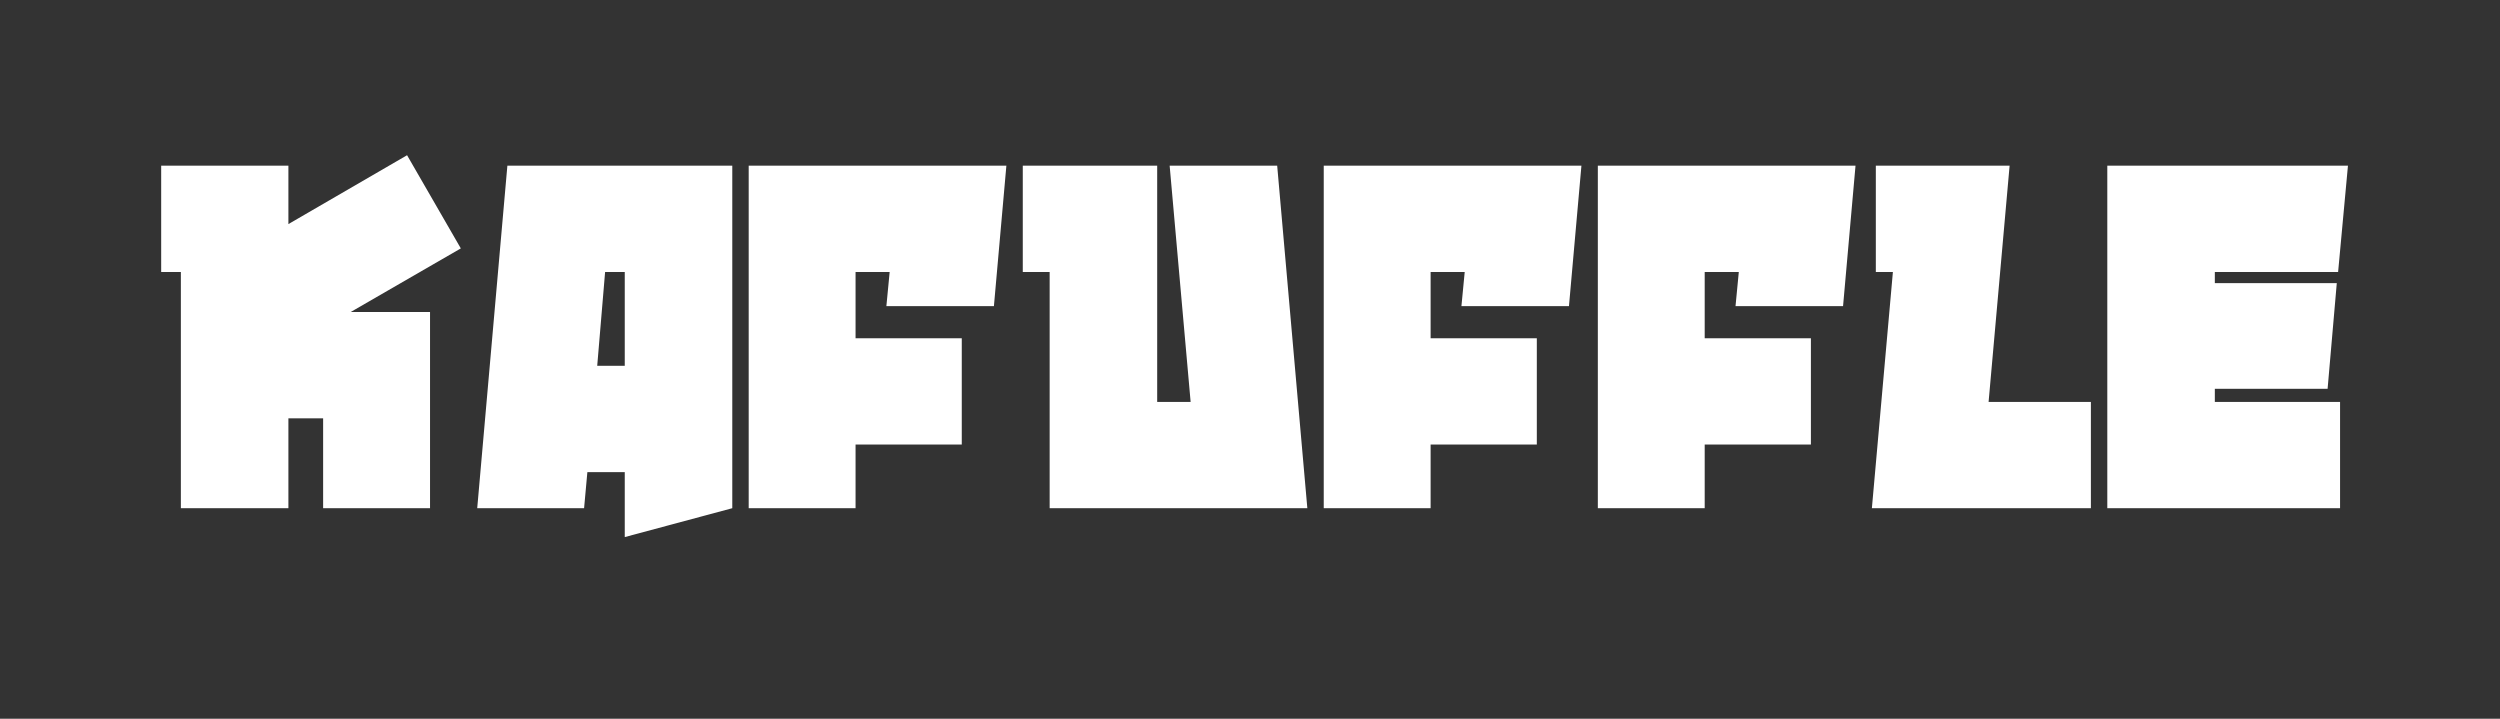 <?xml version="1.0" encoding="UTF-8" standalone="no"?>
<!DOCTYPE svg PUBLIC "-//W3C//DTD SVG 1.1//EN" "http://www.w3.org/Graphics/SVG/1.1/DTD/svg11.dtd">
<svg width="100%" height="100%" viewBox="0 0 80 23" version="1.1" xmlns="http://www.w3.org/2000/svg" xmlns:xlink="http://www.w3.org/1999/xlink" xml:space="preserve" xmlns:serif="http://www.serif.com/" style="fill-rule:evenodd;clip-rule:evenodd;stroke-linejoin:round;stroke-miterlimit:2;">
    <rect x="0" y="0" width="80" height="23" fill="#333333" stroke="none"/>
    <g transform="matrix(1,0,0,1,-1591,0)">
        <g id="Artboard2" transform="matrix(0.586,0,0,0.543,711.667,43)">
            <rect x="1500.38" y="-79.251" width="136.502" height="40.915" style="fill:none;"/>
            <g transform="matrix(1.791,0,0,1.934,-1213.62,44.569)">
                <g transform="matrix(1.124,0,0,1.124,1499.77,-84.332)">
                    <path d="M21.782,24.172L25.001,22.305L26.459,24.831L23.471,26.556L25.624,26.556L25.624,31.874L22.724,31.874L22.724,29.437L21.782,29.437L21.782,31.874L18.865,31.874L18.865,25.471L18.331,25.471L18.331,22.589L21.782,22.589L21.782,24.172Z" style="fill:white;fill-rule:nonzero;"/>
                </g>
                <g transform="matrix(1.124,0,0,1.124,1499.77,-84.332)">
                    <path d="M30.906,30.896L29.892,30.896L29.803,31.874L26.904,31.874L27.722,22.589L33.823,22.589L33.823,31.874L30.906,32.657L30.906,30.896ZM30.159,28.014L30.906,28.014L30.906,25.471L30.373,25.471L30.159,28.014Z" style="fill:white;fill-rule:nonzero;"/>
                </g>
                <g transform="matrix(1.124,0,0,1.124,1499.77,-84.332)">
                    <path d="M37.167,27.267L40.048,27.267L40.048,30.149L37.167,30.149L37.167,31.874L34.268,31.874L34.268,22.589L41.258,22.589L40.92,26.396L38.003,26.396L38.092,25.471L37.167,25.471L37.167,27.267Z" style="fill:white;fill-rule:nonzero;"/>
                </g>
                <g transform="matrix(1.124,0,0,1.124,1499.77,-84.332)">
                    <path d="M42.432,25.471L41.703,25.471L41.703,22.589L45.349,22.589L45.349,28.993L46.256,28.993L45.687,22.589L48.604,22.589L49.422,31.874L42.432,31.874L42.432,25.471Z" style="fill:white;fill-rule:nonzero;"/>
                </g>
                <g transform="matrix(1.124,0,0,1.124,1499.77,-84.332)">
                    <path d="M52.766,27.267L55.647,27.267L55.647,30.149L52.766,30.149L52.766,31.874L49.867,31.874L49.867,22.589L56.857,22.589L56.519,26.396L53.602,26.396L53.691,25.471L52.766,25.471L52.766,27.267Z" style="fill:white;fill-rule:nonzero;"/>
                </g>
                <g transform="matrix(1.124,0,0,1.124,1499.77,-84.332)">
                    <path d="M60.201,27.267L63.082,27.267L63.082,30.149L60.201,30.149L60.201,31.874L57.302,31.874L57.302,22.589L64.292,22.589L63.954,26.396L61.037,26.396L61.126,25.471L60.201,25.471L60.201,27.267Z" style="fill:white;fill-rule:nonzero;"/>
                </g>
                <g transform="matrix(1.124,0,0,1.124,1499.77,-84.332)">
                    <path d="M68.472,22.589L67.902,28.993L70.677,28.993L70.677,31.874L64.736,31.874L65.306,25.471L64.843,25.471L64.843,22.589L68.472,22.589Z" style="fill:white;fill-rule:nonzero;"/>
                </g>
                <g transform="matrix(1.124,0,0,1.124,1499.77,-84.332)">
                    <path d="M77.65,22.589L77.383,25.471L74.039,25.471L74.039,25.773L77.347,25.773L77.098,28.637L74.039,28.637L74.039,28.993L77.436,28.993L77.436,31.874L71.122,31.874L71.122,22.589L77.65,22.589Z" style="fill:white;fill-rule:nonzero;"/>
                </g>
            </g>
        </g>
    </g>
</svg>
